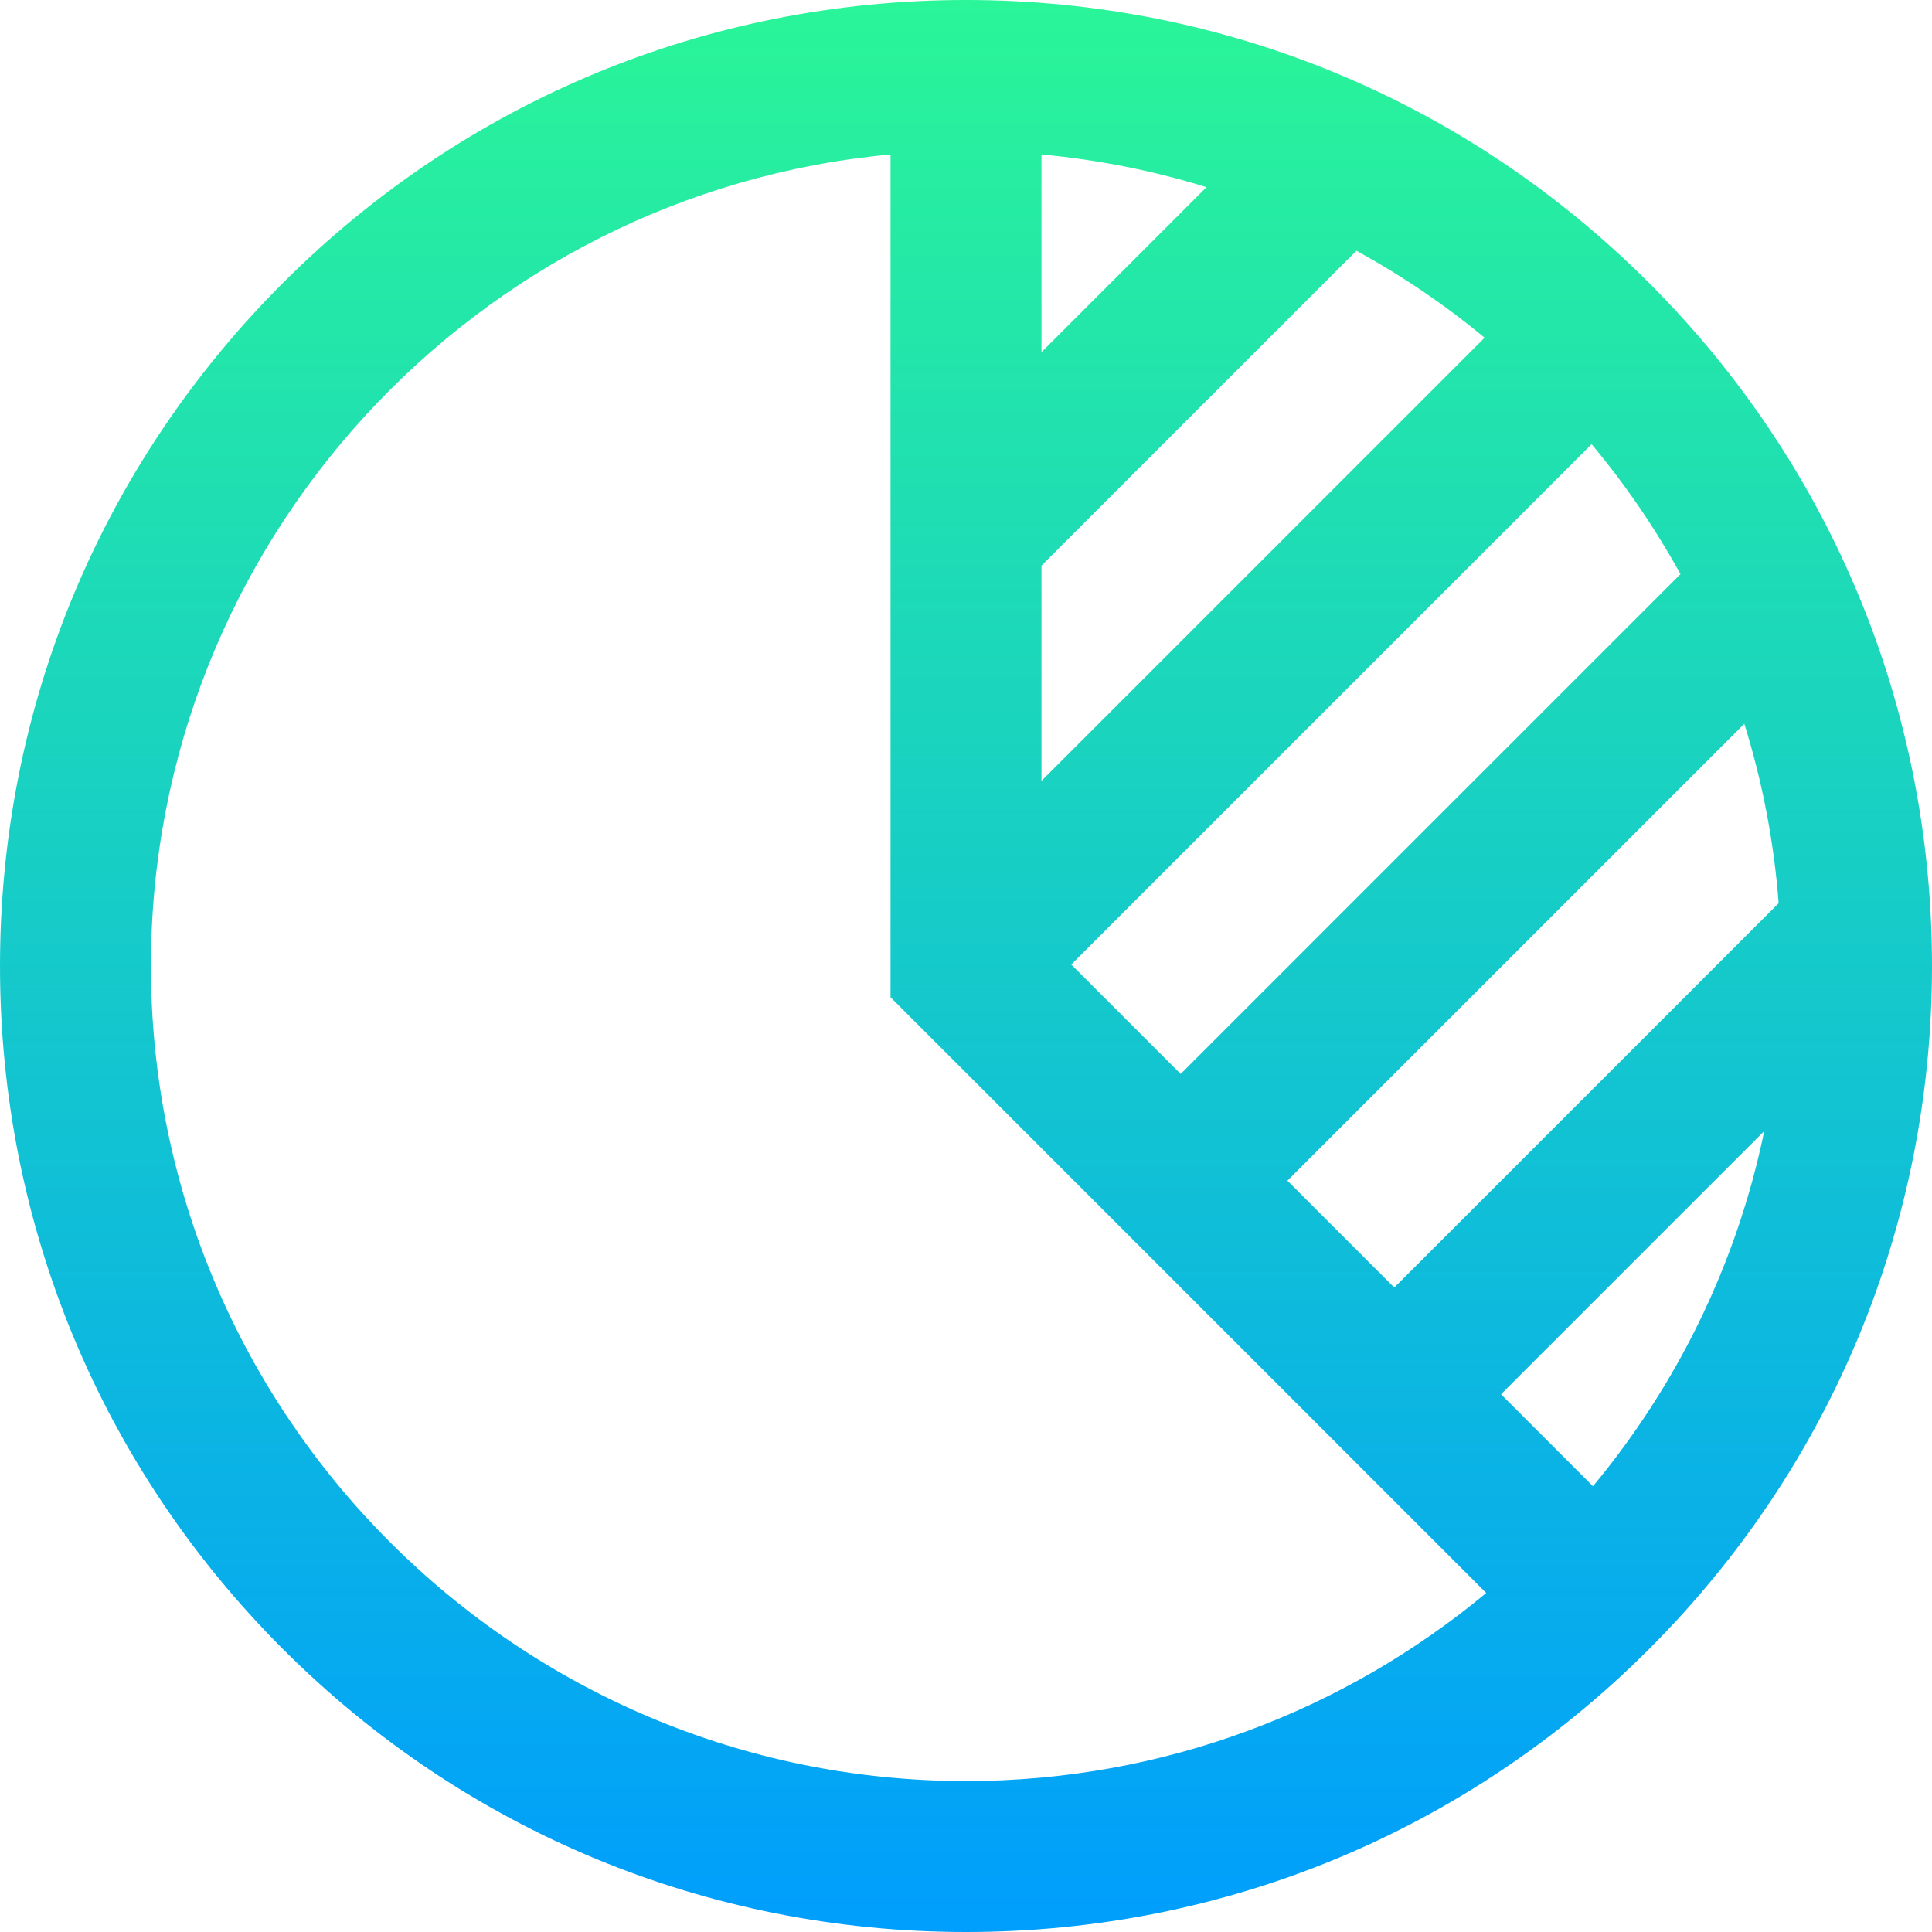 <?xml version="1.0" encoding="iso-8859-1"?>
<!-- Generator: Adobe Illustrator 19.0.0, SVG Export Plug-In . SVG Version: 6.00 Build 0)  -->
<svg version="1.1" id="Capa_1" xmlns="http://www.w3.org/2000/svg" xmlns:xlink="http://www.w3.org/1999/xlink" x="0px" y="0px"
	 viewBox="0 0 512 512" style="enable-background:new 0 0 512 512;" xml:space="preserve">
<linearGradient id="SVGID_1_" gradientUnits="userSpaceOnUse" x1="256" y1="514" x2="256" y2="2" gradientTransform="matrix(1 0 0 -1 0 514)">
	<stop  offset="0" style="stop-color:#2AF598"/>
	<stop  offset="1" style="stop-color:#009EFD"/>
</linearGradient>
<path style="fill:url(#SVGID_1_);" d="M437.02,74.98C388.667,26.629,324.38,0,256,0S123.333,26.629,74.98,74.98
	C26.629,123.333,0,187.62,0,256s26.629,132.667,74.98,181.02C123.333,485.371,187.62,512,256,512s132.667-26.629,181.02-74.98
	C485.371,388.667,512,324.38,512,256S485.371,123.333,437.02,74.98z M341.174,312.89l121.087-121.086
	c4.742,15.203,7.845,31.121,9.103,47.548L369.5,341.216L341.174,312.89z M445.345,152.15L312.89,284.605l-28.995-28.995
	l137.898-137.898C430.7,128.373,438.6,139.9,445.345,152.15z M393.443,89.493L276,206.936v-57.043l83.464-83.453
	C371.533,73.053,382.908,80.781,393.443,89.493z M276,93.327V40.934c15.075,1.391,29.708,4.326,43.733,8.665L276,93.327z M40,256
	c0-112.359,86.239-204.94,196-215.066v100.669c0,0.002,0,0.003,0,0.005v122.676L393.866,422.15C356.434,453.264,308.365,472,256,472
	C136.897,472,40,375.103,40,256z M422.15,393.866L397.784,369.5l69.763-69.763C460.267,334.998,444.363,367.142,422.15,393.866z"/>
<g>
</g>
<g>
</g>
<g>
</g>
<g>
</g>
<g>
</g>
<g>
</g>
<g>
</g>
<g>
</g>
<g>
</g>
<g>
</g>
<g>
</g>
<g>
</g>
<g>
</g>
<g>
</g>
<g>
</g>
</svg>
